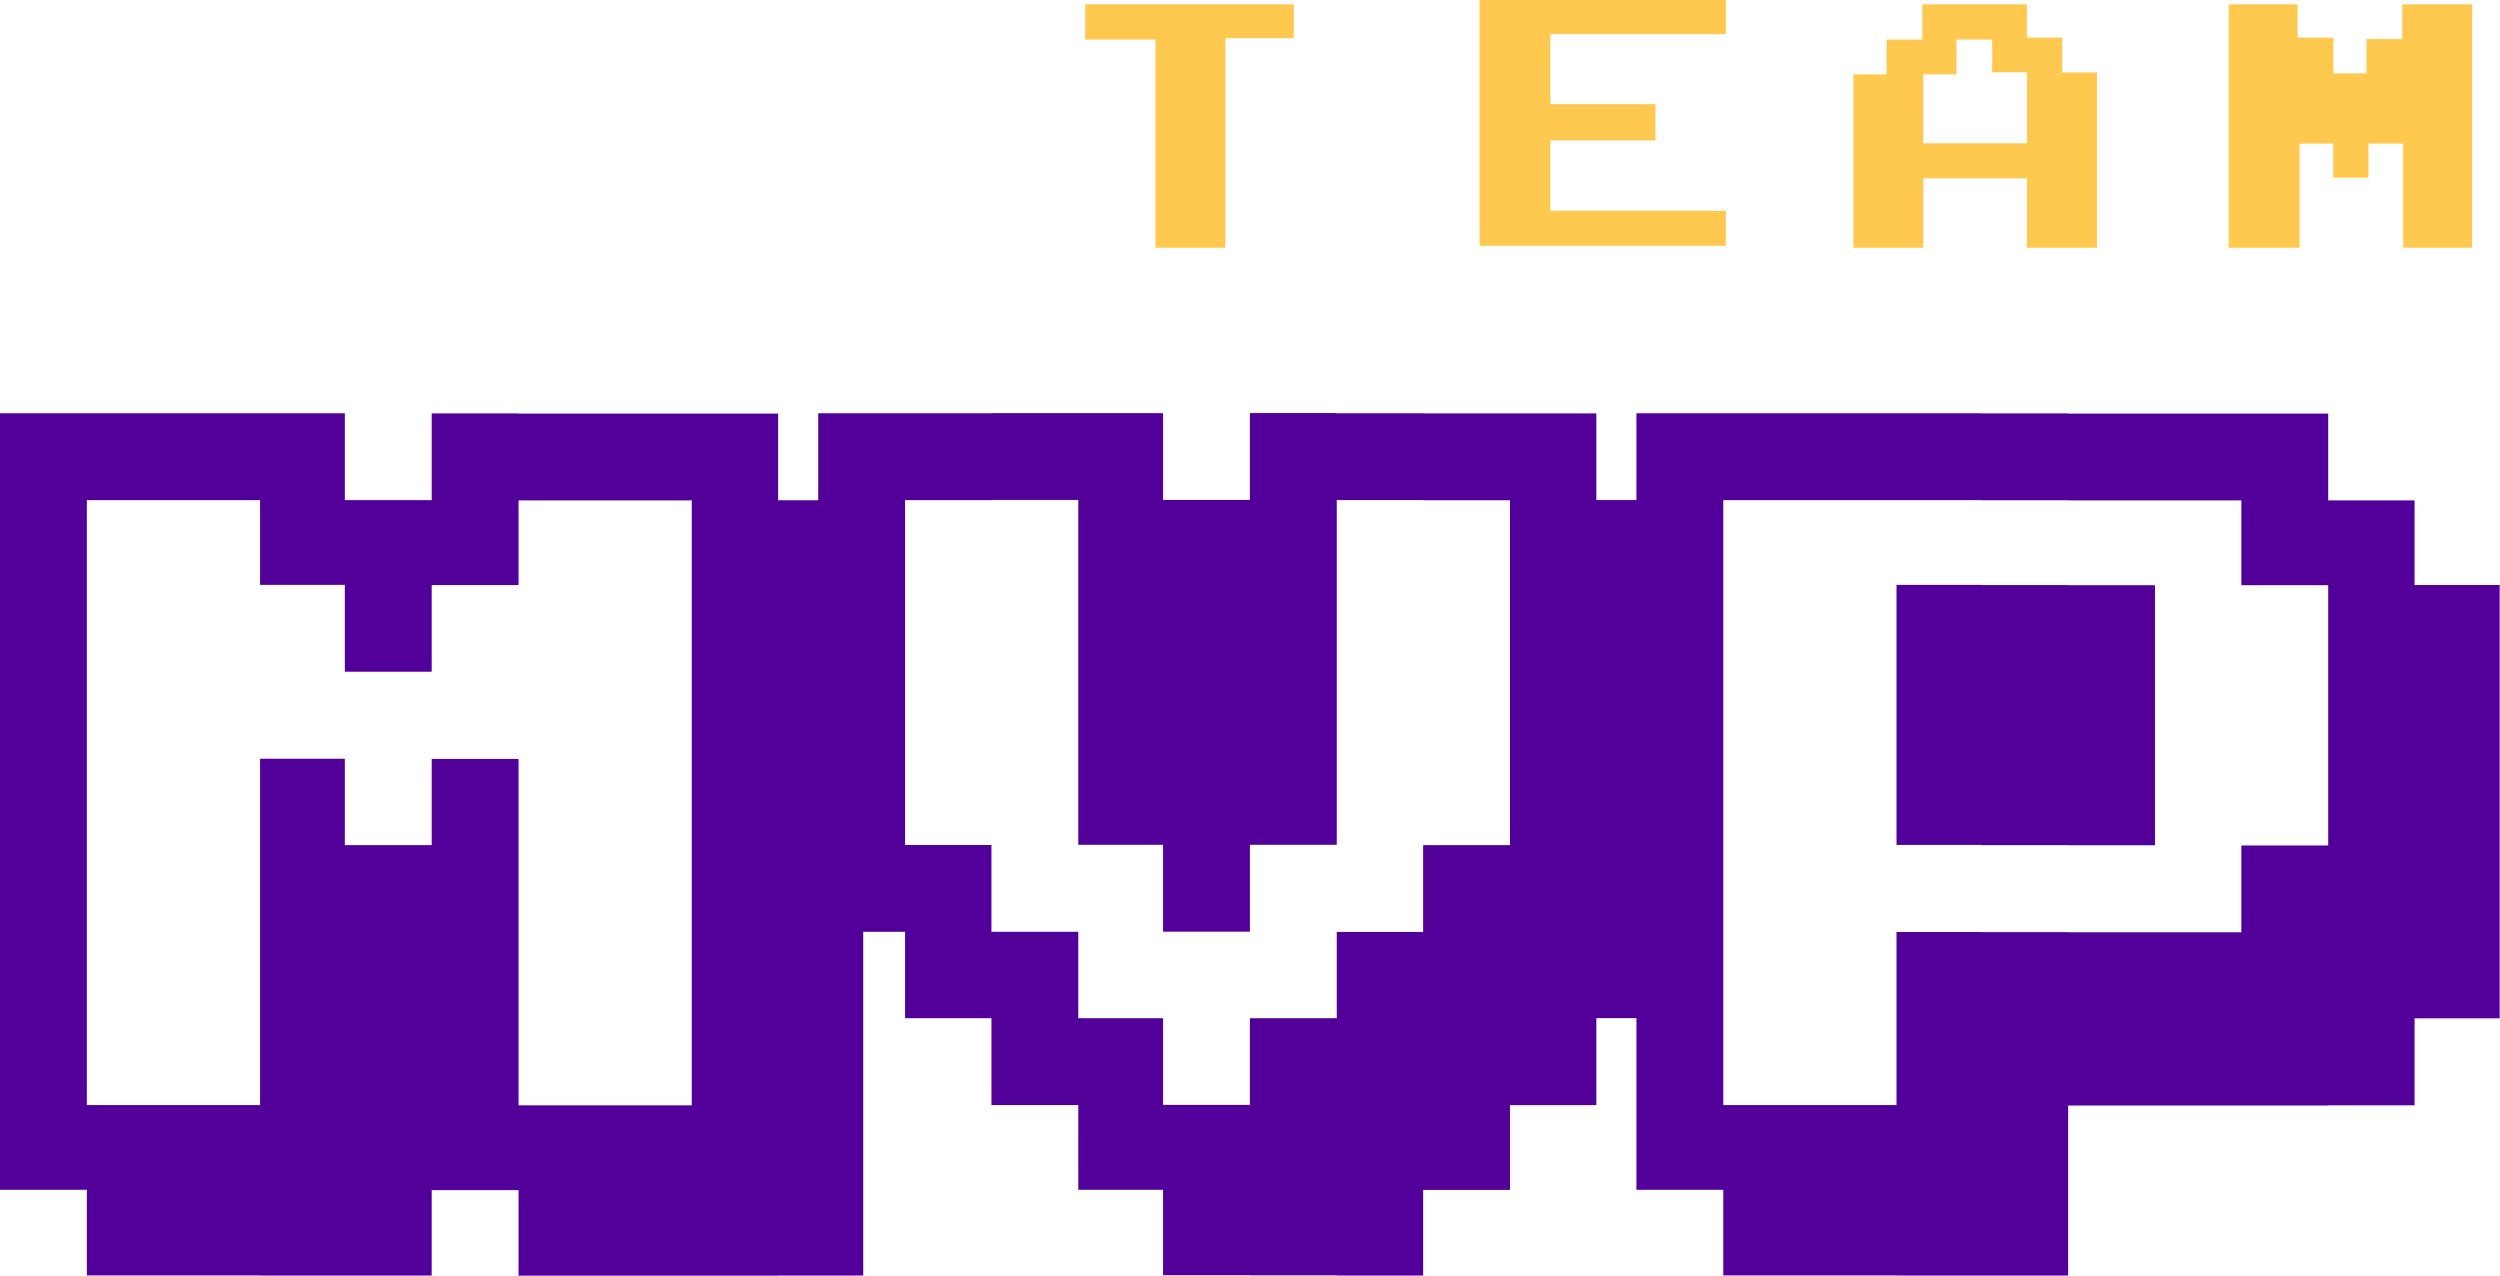 <?xml version="1.0" encoding="UTF-8"?><svg xmlns="http://www.w3.org/2000/svg" viewBox="0 0 156.01 79.6"><defs><style>.d{fill:#ffc950;}.e{fill:#53009b;}</style></defs><g id="a"/><g id="b"><g id="c"><g><g><path class="e" d="M0,31.21v-5.42H5.42v5.42H0Zm0,5.29v-5.29H5.42v5.29H0Zm0,5.42v-5.42H5.42v5.42H0Zm0,5.42v-5.42H5.42v5.42H0Zm0,5.39v-5.39H5.42v5.39H0Zm0,5.42v-5.42H5.42v5.42H0Zm0,5.39v-5.39H5.42v5.39H0Zm0,5.42v-5.42H5.42v5.42H0Zm0,5.29v-5.29H5.42v5.29H0ZM5.42,31.21v-5.42h5.39v5.42H5.42Zm0,43.04v-5.29h5.39v5.29H5.42Zm5.39,0v5.34H5.42v-5.34h5.39Zm0-43.04v-5.42h5.42v5.42h-5.42Zm0,43.04v-5.29h5.42v5.29h-5.42Zm5.42,0v5.34h-5.42v-5.34h5.42Zm0-43.04v-5.42h5.29v5.42h-5.29Zm0,5.29v-5.29h5.29v5.29h-5.29Zm0,16.24v-5.39h5.29v5.39h-5.29Zm0,5.42v-5.42h5.29v5.42h-5.29Zm0,5.39v-5.39h5.29v5.39h-5.29Zm0,5.42v-5.42h5.29v5.42h-5.29Zm0,5.29v-5.29h5.29v5.29h-5.29Zm5.29,0v5.34h-5.29v-5.34h5.29Zm0-37.76v-5.29h5.42v5.29h-5.42Zm0,5.42v-5.42h5.42v5.42h-5.42Zm0,16.24v-5.42h5.42v5.42h-5.42Zm0,5.39v-5.39h5.42v5.39h-5.42Zm0,5.42v-5.42h5.42v5.42h-5.42Zm0,5.29v-5.29h5.42v5.29h-5.42Zm5.42,0v5.34h-5.42v-5.34h5.42Zm0-43.04v-5.42h5.42v5.42h-5.42Zm0,5.29v-5.29h5.42v5.29h-5.42Zm0,16.24v-5.39h5.42v5.39h-5.42Zm0,5.42v-5.42h5.42v5.42h-5.42Zm0,5.39v-5.39h5.42v5.39h-5.42Zm0,5.42v-5.42h5.42v5.42h-5.42Zm0,5.29v-5.29h5.42v5.29h-5.42Zm5.42-43.04v-5.42h5.39v5.42h-5.39Zm0,43.04v-5.29h5.39v5.29h-5.39Zm5.39,0v5.34h-5.39v-5.34h5.39Zm0-43.04v-5.42h5.42v5.42h-5.42Zm0,43.04v-5.29h5.42v5.29h-5.42Zm5.42,0v5.34h-5.42v-5.34h5.42Zm0-43.04v-5.42h5.39v5.42h-5.39Zm0,5.29v-5.29h5.39v5.29h-5.39Zm0,5.42v-5.42h5.39v5.42h-5.39Zm0,5.42v-5.42h5.39v5.42h-5.39Zm0,5.39v-5.39h5.39v5.39h-5.39Zm0,5.42v-5.42h5.39v5.42h-5.39Zm0,5.39v-5.39h5.39v5.39h-5.39Zm0,5.42v-5.42h5.39v5.42h-5.39Zm0,5.29v-5.29h5.39v5.29h-5.39Zm5.39,0v5.34h-5.39v-5.34h5.39Zm0-37.76v-5.29h5.31v5.29h-5.31Zm0,5.42v-5.42h5.31v5.42h-5.31Zm0,5.42v-5.42h5.31v5.42h-5.31Zm0,5.39v-5.39h5.31v5.39h-5.31Zm0,5.42v-5.42h5.31v5.42h-5.31Zm0,5.39v-5.39h5.31v5.39h-5.31Zm0,5.42v-5.42h5.31v5.42h-5.31Zm0,5.29v-5.29h5.31v5.29h-5.31Zm5.31,0v5.34h-5.31v-5.34h5.31Z"/><path class="e" d="M51.06,31.21v-5.42h5.42v5.42h-5.42Zm0,5.29v-5.29h5.42v5.29h-5.42Zm0,5.42v-5.42h5.42v5.42h-5.42Zm0,5.42v-5.42h5.42v5.42h-5.42Zm0,5.39v-5.39h5.42v5.39h-5.42Zm0,5.42v-5.42h5.42v5.42h-5.42Zm5.42-26.94v-5.42h5.39v5.42h-5.39Zm0,26.94v-5.42h5.39v5.42h-5.39Zm0,5.39v-5.39h5.39v5.39h-5.39Zm5.39-32.34v-5.42h5.42v5.42h-5.42Zm0,32.34v-5.39h5.42v5.39h-5.42Zm0,5.42v-5.42h5.42v5.42h-5.42Zm5.42-37.76v-5.42h5.29v5.42h-5.29Zm0,5.29v-5.29h5.29v5.29h-5.29Zm0,5.42v-5.42h5.29v5.42h-5.29Zm0,5.42v-5.42h5.29v5.42h-5.29Zm0,5.39v-5.39h5.29v5.39h-5.29Zm0,16.24v-5.42h5.29v5.42h-5.29Zm0,5.29v-5.29h5.29v5.29h-5.29Zm5.29-37.76v-5.29h5.42v5.29h-5.42Zm0,5.42v-5.42h5.42v5.42h-5.42Zm0,5.42v-5.42h5.42v5.42h-5.42Zm0,5.39v-5.39h5.42v5.39h-5.42Zm0,5.42v-5.42h5.42v5.42h-5.42Zm0,16.1v-5.29h5.42v5.29h-5.42Zm5.42,0v5.34h-5.42v-5.34h5.42Zm0-43.04v-5.42h5.42v5.42h-5.42Zm0,5.29v-5.29h5.42v5.29h-5.42Zm0,5.42v-5.42h5.42v5.42h-5.42Zm0,5.42v-5.42h5.42v5.42h-5.42Zm0,5.39v-5.39h5.42v5.39h-5.42Zm0,16.24v-5.42h5.42v5.42h-5.42Zm0,5.29v-5.29h5.42v5.29h-5.42Zm5.42,0v5.34h-5.42v-5.34h5.42Zm0-43.04v-5.42h5.39v5.42h-5.39Zm0,32.34v-5.39h5.39v5.39h-5.39Zm0,5.42v-5.42h5.39v5.42h-5.39Zm0,5.29v-5.29h5.39v5.29h-5.39Zm5.39,0v5.34h-5.39v-5.34h5.39Zm0-43.04v-5.42h5.42v5.42h-5.42Zm0,26.94v-5.42h5.42v5.42h-5.42Zm0,5.39v-5.39h5.42v5.39h-5.42Zm0,5.42v-5.42h5.42v5.42h-5.42Zm0,5.29v-5.29h5.42v5.29h-5.42Zm5.42-43.04v-5.42h5.39v5.42h-5.39Zm0,5.29v-5.29h5.39v5.29h-5.39Zm0,5.42v-5.42h5.39v5.42h-5.39Zm0,5.42v-5.42h5.39v5.42h-5.39Zm0,5.39v-5.39h5.39v5.39h-5.39Zm0,5.42v-5.42h5.39v5.42h-5.39Zm0,5.39v-5.39h5.39v5.39h-5.39Zm0,5.42v-5.42h5.39v5.42h-5.39Zm5.39-32.47v-5.29h5.31v5.29h-5.31Zm0,5.42v-5.42h5.31v5.42h-5.31Zm0,5.42v-5.42h5.31v5.42h-5.31Zm0,5.39v-5.39h5.31v5.39h-5.31Zm0,5.42v-5.42h5.31v5.42h-5.31Zm0,5.39v-5.39h5.31v5.39h-5.31Z"/><path class="e" d="M102.12,31.21v-5.42h5.42v5.42h-5.42Zm0,5.29v-5.29h5.42v5.29h-5.42Zm0,5.42v-5.42h5.42v5.42h-5.42Zm0,5.42v-5.42h5.42v5.42h-5.42Zm0,5.39v-5.39h5.42v5.39h-5.42Zm0,5.42v-5.42h5.42v5.42h-5.42Zm0,5.39v-5.39h5.42v5.39h-5.42Zm0,5.42v-5.42h5.42v5.42h-5.42Zm0,5.29v-5.29h5.42v5.29h-5.42Zm5.42-43.04v-5.42h5.39v5.42h-5.39Zm0,43.04v-5.29h5.39v5.29h-5.39Zm5.39,0v5.34h-5.39v-5.34h5.39Zm0-43.04v-5.42h5.42v5.42h-5.42Zm0,43.04v-5.29h5.42v5.29h-5.42Zm5.42,0v5.34h-5.42v-5.34h5.42Zm0-43.04v-5.42h5.29v5.42h-5.29Zm0,10.71v-5.42h5.29v5.42h-5.29Zm0,5.42v-5.42h5.29v5.42h-5.29Zm0,5.39v-5.39h5.29v5.39h-5.29Zm0,10.82v-5.39h5.29v5.39h-5.29Zm0,5.42v-5.42h5.29v5.42h-5.29Zm0,5.29v-5.29h5.29v5.29h-5.29Zm5.29,0v5.34h-5.29v-5.34h5.29Zm0-43.04v-5.42h5.42v5.42h-5.42Zm0,10.71v-5.42h5.42v5.42h-5.42Zm0,5.42v-5.42h5.42v5.42h-5.42Zm0,5.39v-5.39h5.42v5.39h-5.42Zm0,10.82v-5.39h5.42v5.39h-5.42Zm0,5.42v-5.42h5.42v5.42h-5.42Zm0,5.29v-5.29h5.42v5.29h-5.42Zm5.42,0v5.34h-5.42v-5.34h5.42Zm0-43.04v-5.42h5.42v5.42h-5.42Zm0,10.71v-5.42h5.42v5.42h-5.42Zm0,5.42v-5.42h5.42v5.42h-5.42Zm0,5.39v-5.39h5.42v5.39h-5.42Zm0,10.82v-5.39h5.42v5.39h-5.42Zm0,5.42v-5.42h5.42v5.42h-5.42Zm5.42-37.76v-5.42h5.39v5.42h-5.39Zm0,32.34v-5.39h5.39v5.39h-5.39Zm0,5.42v-5.42h5.39v5.42h-5.39Zm5.39-37.76v-5.42h5.42v5.42h-5.42Zm0,5.29v-5.29h5.42v5.29h-5.42Zm0,21.66v-5.42h5.42v5.42h-5.42Zm0,5.39v-5.39h5.42v5.39h-5.42Zm0,5.42v-5.42h5.42v5.42h-5.42Zm5.42-32.47v-5.29h5.39v5.29h-5.39Zm0,5.42v-5.42h5.39v5.42h-5.39Zm0,5.42v-5.42h5.39v5.42h-5.39Zm0,5.39v-5.39h5.39v5.39h-5.39Zm0,5.42v-5.42h5.39v5.42h-5.39Zm0,5.39v-5.39h5.39v5.39h-5.39Zm0,5.42v-5.42h5.39v5.42h-5.39Zm5.39-27.05v-5.42h5.31v5.42h-5.31Zm0,5.42v-5.42h5.31v5.42h-5.31Zm0,5.39v-5.39h5.31v5.39h-5.31Zm0,5.42v-5.42h5.31v5.42h-5.31Zm0,5.39v-5.39h5.31v5.39h-5.31Z"/></g><g><path class="d" d="M80.74,2.38h-4.27V15.46h-4.36V2.47h-4.39V.27h13.02V2.38Z"/><path class="d" d="M107.7,15.34h-15.37V0h15.37V2.13h-10.95V6.5h6.56v2.26h-6.56v4.39h10.95v2.2Z"/><path class="d" d="M130.85,15.46h-4.36v-4.33h-6.47v4.33h-4.36V4.64h2.07V2.47h2.23V.27h6.53V2.35h2.2v2.17h2.17V15.46Zm-4.36-6.53V4.51h-2.17V2.47h-2.23v2.17h-2.07v4.3h6.47Z"/><path class="d" d="M154.27,15.46h-4.3v-6.5h-2.17v2.13h-2.2v-2.13h-2.1v6.5h-4.42V.27h4.3V2.35h2.23v2.23h2.07V2.44h2.23V.27h4.36V15.46Z"/></g></g></g></g></svg>